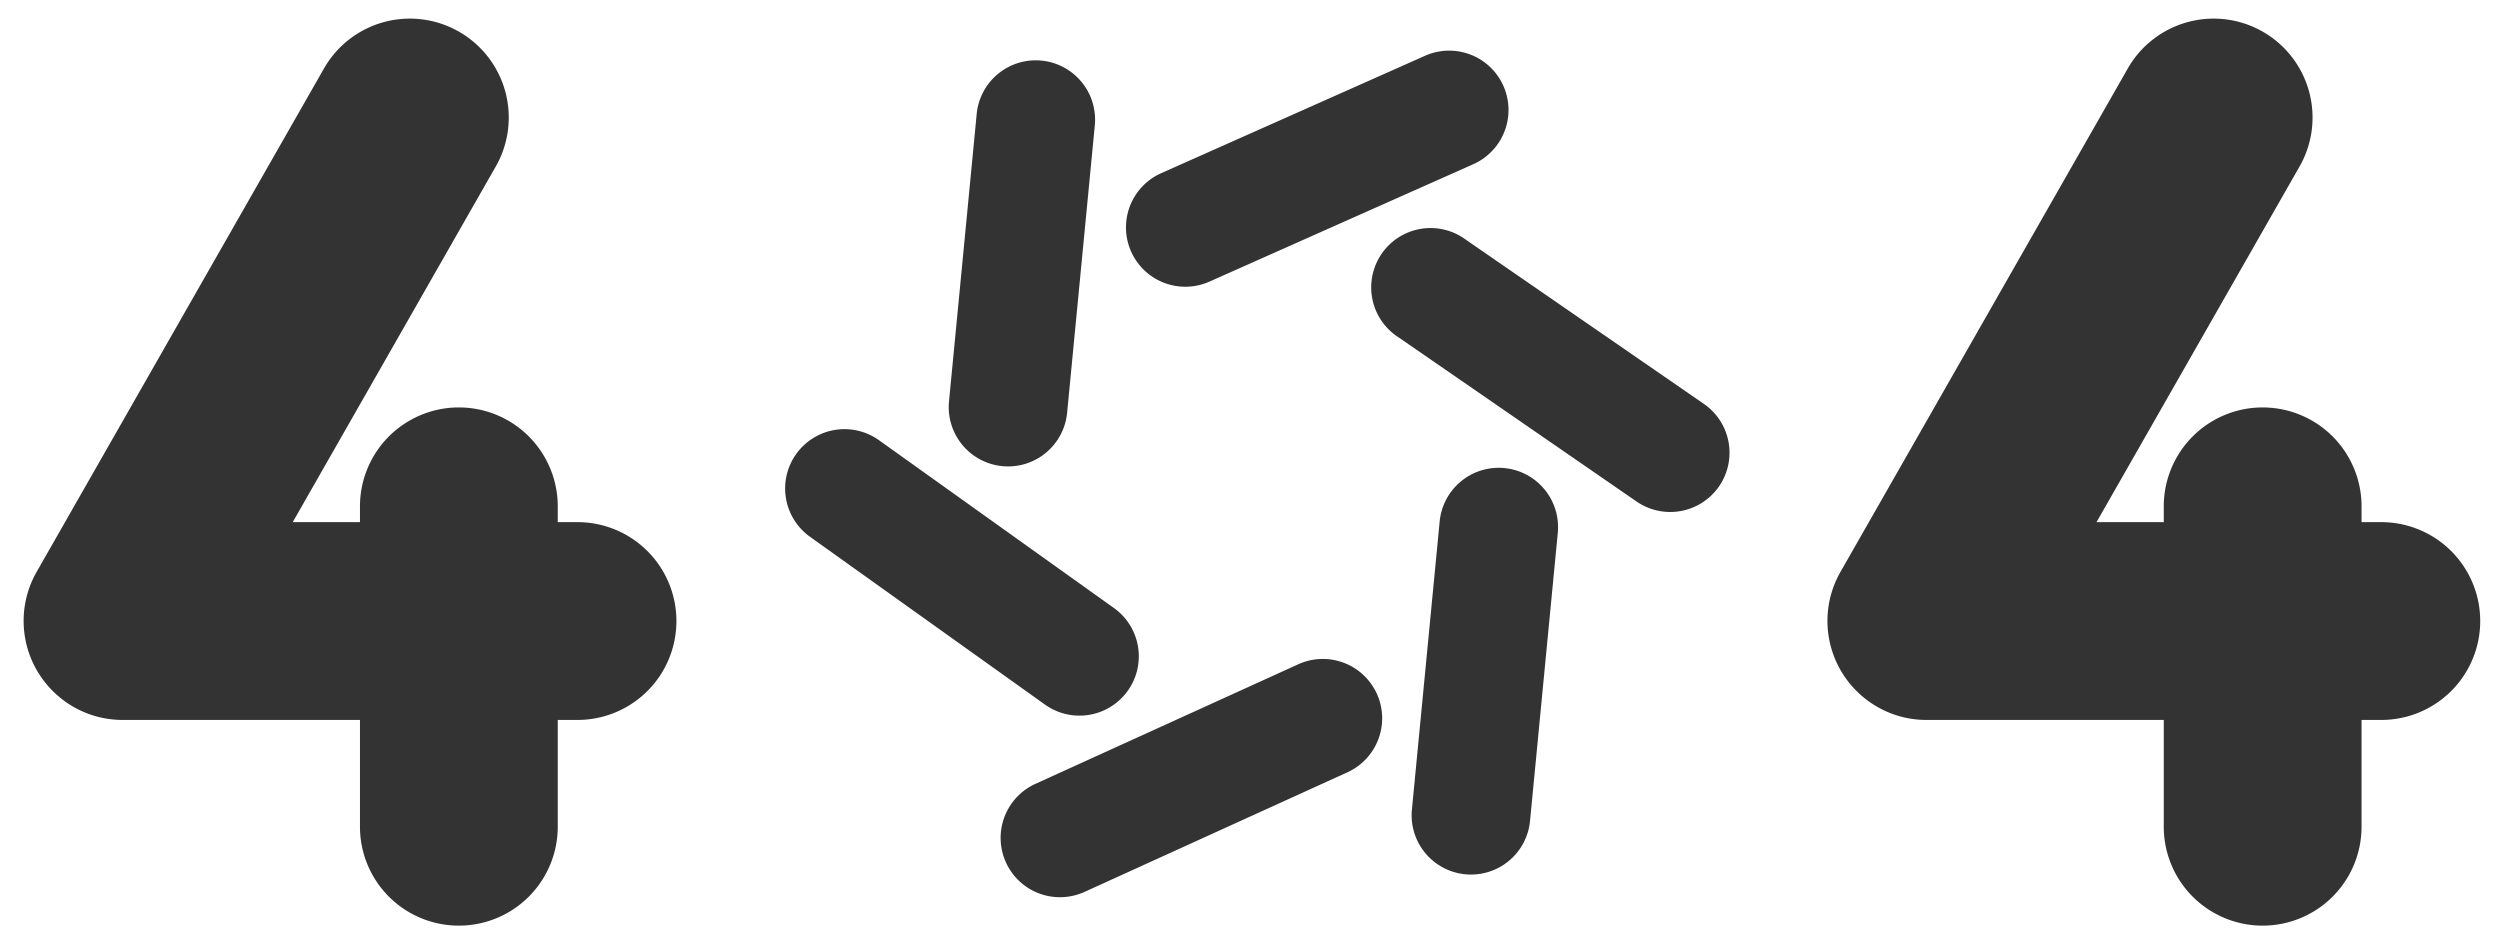 <svg xmlns="http://www.w3.org/2000/svg" viewBox="0 0 632 239"><rect x="0" y="0" width="632" height="239" fill="#333333" stroke="none"/><g id="_404-mask" data-name="404-mask" style="isolation:isolate"><path d="M0,0V239H632V0ZM293.55,43.78,360.25,14.1a15,15,0,0,1,12.2,27.41L305.75,71.19a15,15,0,1,1-12.2-27.41ZM239.9,101.55l7-72.66a15,15,0,1,1,29.86,2.89l-7,72.66a15,15,0,0,1-29.86-2.89ZM146,182h-5v27a25,25,0,0,1-50,0V182H31a24.89,24.89,0,0,1-15.55-5.43l-.19-.15-.56-.48-.45-.39-.24-.22a25,25,0,0,1-4.69-30.86L81.88,17.35a25,25,0,1,1,43.3,25L74,132H91v-4a25,25,0,0,1,50,0v4h5a25,25,0,1,1,0,50Zm55.28-67.23a15,15,0,0,1,20.92-3.49l59.41,42.43a15,15,0,0,1-17.44,24.41L204.77,135.7A15,15,0,0,1,201.28,114.77Zm139.34,80.47-66.45,30.23a15,15,0,1,1-12.42-27.31l66.45-30.23a15,15,0,0,1,12.42,27.31Zm53.18-60.45-7,72.66a15,15,0,1,1-29.86-2.89l7-72.66a15,15,0,1,1,29.86,2.89Zm40.78-11.84a15,15,0,0,1-20.86,3.83L353.63,85.33a15,15,0,1,1,17-24.69l60.09,41.45A15,15,0,0,1,434.58,122.95ZM602,182h-5v27a25,25,0,0,1-50,0V182H487a24.89,24.89,0,0,1-15.54-5.43l-.2-.15-.56-.47-.45-.39-.23-.22a25,25,0,0,1-4.69-30.87L537.88,17.35a25,25,0,1,1,43.3,25L530,132h17v-4a25,25,0,0,1,50,0v4h5a25,25,0,1,1,0,50Z" fill="#fff" fill-rule="evenodd"/></g></svg>
